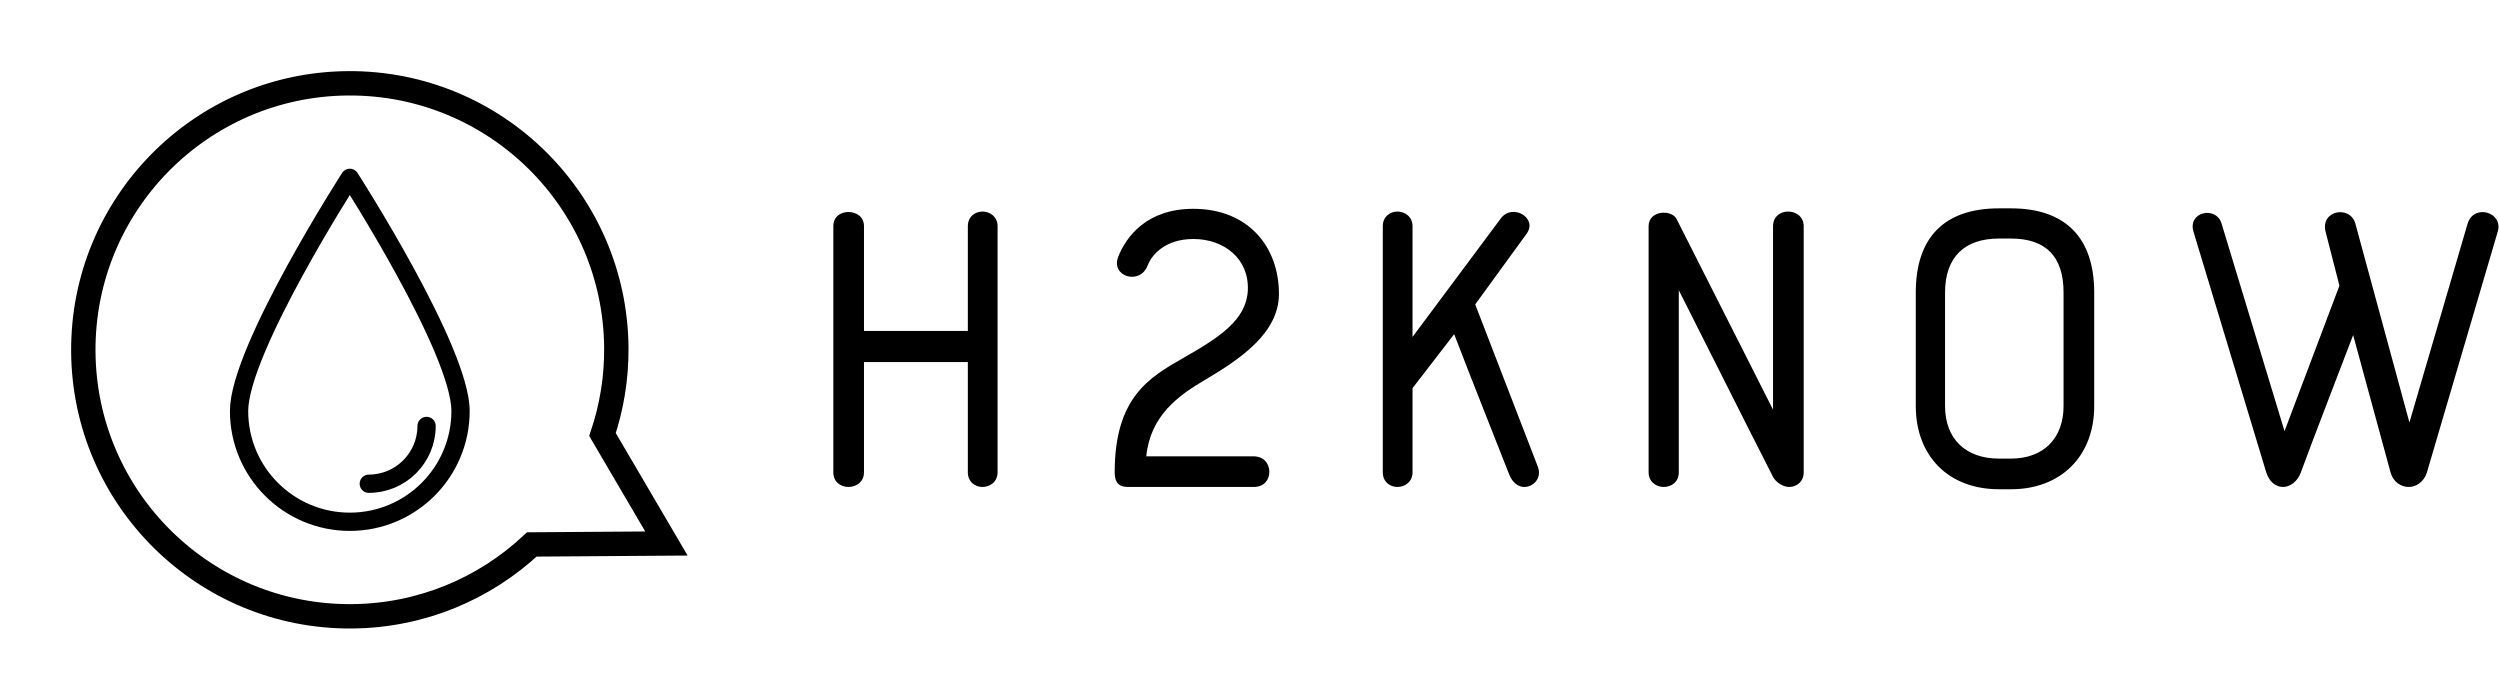 <svg xmlns="http://www.w3.org/2000/svg" width="300" height="84"><defs id="SvgjsDefs1669"></defs><g id="SvgjsG1670" featurekey="root" fill="#c9e9fd"></g><g id="SvgjsG1671" featurekey="symbol1" fill="#000000" transform="matrix(0.731,0,0,0.731,5.128,0.001)"><g><path fill="none" stroke="#000000" stroke-width="4" d="M50.721,101.172c11.441-0.08,21.822-4.551,29.568-11.797l9.448-0.066   l12.65-0.088l-6.402-10.912l-4.093-6.977c1.496-4.465,2.305-9.244,2.27-14.217c-0.17-24.161-19.895-43.61-44.057-43.44   S6.494,33.569,6.663,57.73C6.833,81.893,26.559,101.342,50.721,101.172z"></path><path fill="none" stroke="#000000" stroke-width="3" stroke-linecap="round" stroke-linejoin="round" d="M32.229,67.475   c0-10.039,18.179-38.28,18.179-38.28s18.178,28.241,18.178,38.28s-8.139,18.178-18.178,18.178   C40.367,85.652,32.229,77.514,32.229,67.475z"></path><path fill="none" stroke="#000000" stroke-width="3" stroke-linecap="round" stroke-linejoin="round" d="M63.011,69.922   c0,5.238-4.247,9.486-9.486,9.486"></path></g></g><g id="SvgjsG1672" featurekey="text1" fill="#000000" transform="matrix(2.745,0,0,2.745,93.138,9.575)"><path d="M2.5 17.16 l0 -10.76 c0 -0.42 0.32 -0.62 0.66 -0.62 s0.68 0.2 0.68 0.62 l0 4.58 l4.54 0 l0 -4.58 c0 -0.42 0.32 -0.64 0.64 -0.64 s0.66 0.22 0.66 0.64 l0 10.76 c0 0.42 -0.34 0.64 -0.66 0.64 s-0.64 -0.22 -0.64 -0.64 l0 -4.82 l-4.54 0 l0 4.82 c0 0.42 -0.34 0.64 -0.68 0.64 s-0.66 -0.22 -0.66 -0.64 z M21.98 9.36 c0 1.72 -1.72 2.86 -3.2 3.74 c-1.2 0.7 -2.42 1.58 -2.6 3.36 l4.68 0 c0.48 0 0.7 0.34 0.7 0.68 s-0.22 0.66 -0.68 0.66 l-5.42 0 c-0.28 0 -0.66 0 -0.66 -0.64 c0 -3.3 1.54 -4.16 3 -5 c1.62 -0.92 2.76 -1.68 2.82 -2.96 c0.06 -1.38 -1.04 -2.24 -2.38 -2.24 c-1.22 0 -1.82 0.68 -2 1.16 c-0.34 0.88 -1.64 0.48 -1.28 -0.4 c0.34 -0.84 1.22 -2.08 3.28 -2.08 c2.36 0 3.74 1.62 3.74 3.72 z M26.52 17.16 l0 -10.76 c0 -0.42 0.32 -0.64 0.64 -0.64 s0.66 0.22 0.66 0.64 l0 4.84 l3.86 -5.18 c0.5 -0.68 1.64 -0.02 1.12 0.68 l-2.24 3.08 l2.74 7.1 c0.18 0.48 -0.18 0.88 -0.6 0.88 c-0.24 0 -0.52 -0.18 -0.66 -0.56 c-0.78 -2 -1.62 -4.08 -2.4 -6.12 l-1.82 2.36 l0 3.68 c0 0.42 -0.34 0.64 -0.66 0.64 s-0.64 -0.22 -0.64 -0.64 z M44.92 6.4 l0 10.76 c0 0.42 -0.32 0.64 -0.64 0.64 c-0.24 0 -0.56 -0.18 -0.7 -0.44 c-1.5 -2.94 -2.62 -5.2 -4.12 -8.16 l0 7.96 c0 0.42 -0.32 0.64 -0.66 0.64 c-0.32 0 -0.66 -0.22 -0.66 -0.64 l0 -10.76 c0 -0.7 1 -0.74 1.22 -0.32 l4.22 8.34 l0 -8.02 c0 -0.42 0.32 -0.64 0.66 -0.64 s0.68 0.22 0.68 0.64 z M49.82 14.26 l0 -4.96 c0 -2.4 1.24 -3.68 3.64 -3.68 l0.52 0 c2.38 0 3.64 1.28 3.64 3.68 l0 4.96 c0 2.2 -1.46 3.64 -3.64 3.64 l-0.52 0 c-2.22 0 -3.64 -1.46 -3.64 -3.64 z M53.46 16.56 l0.52 0 c1.44 0 2.3 -0.9 2.3 -2.3 l0 -4.96 c0 -1.56 -0.76 -2.36 -2.3 -2.36 l-0.52 0 c-1.52 0 -2.36 0.82 -2.36 2.36 l0 4.96 c0 1.46 0.92 2.3 2.36 2.3 z M65.94 15.36 l2.4 -6.36 l-0.6 -2.34 c-0.26 -0.96 1.08 -1.2 1.3 -0.36 l2.36 8.68 l2.54 -8.68 c0.26 -0.9 1.58 -0.52 1.32 0.34 l-3.1 10.54 c-0.12 0.38 -0.46 0.62 -0.78 0.62 c-0.36 0 -0.68 -0.22 -0.8 -0.62 l-1.64 -6.02 c-0.76 2 -1.56 4.04 -2.3 6.04 c-0.14 0.36 -0.46 0.6 -0.76 0.6 s-0.6 -0.2 -0.74 -0.64 l-3.18 -10.52 c-0.26 -0.86 0.96 -1.14 1.22 -0.38 z"></path></g></svg>